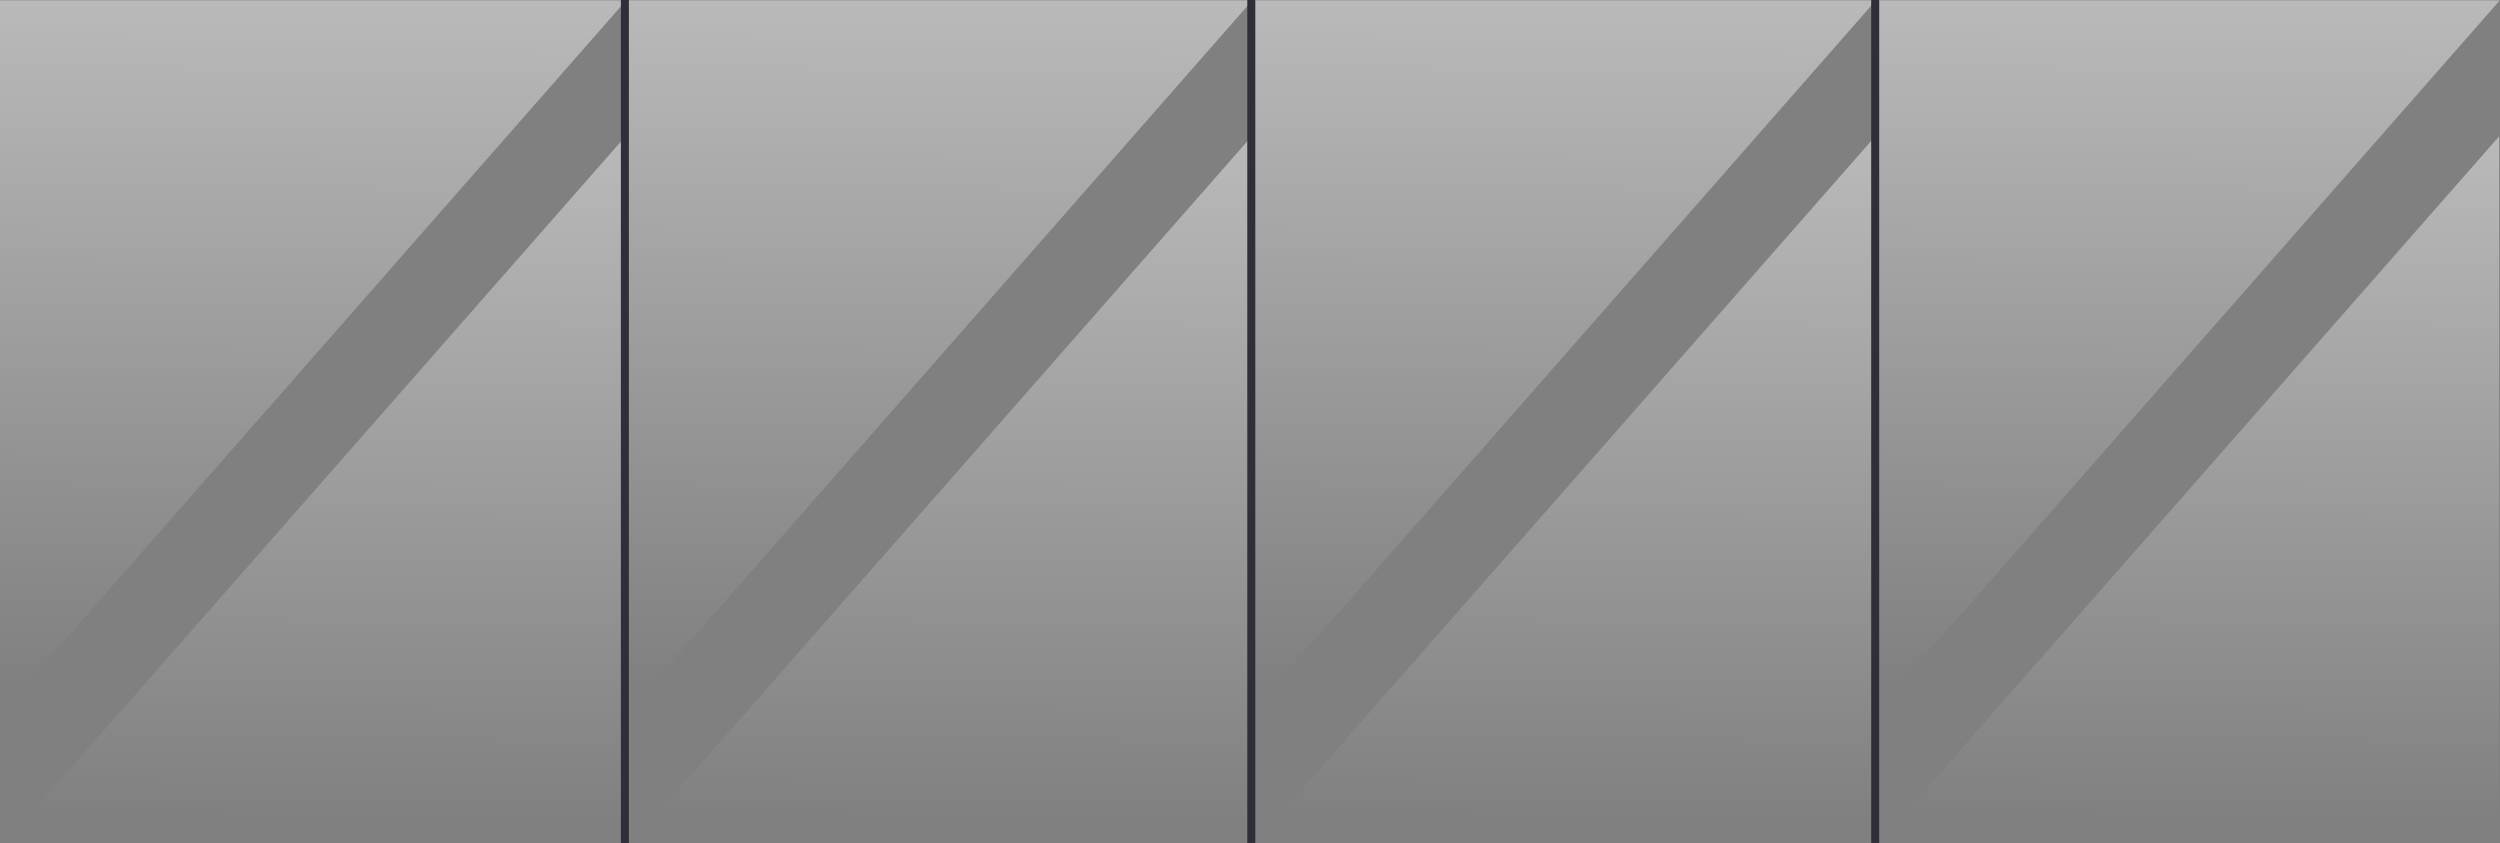 <svg width="2849" height="961" viewBox="0 0 2849 961" fill="none" xmlns="http://www.w3.org/2000/svg">
<rect x="0" y="0" width="2849" height="961" fill="#808080" stroke="none"/>
<path opacity="0.45" d="M1426.46 0.39H713.61V805.07H721.14L1426.46 1.23V0.39Z" fill="url(#paint0_linear_130_2)"/>
<path opacity="0.45" d="M1426.46 155.28L721.14 958.68H1426.46V155.28Z" fill="url(#paint1_linear_130_2)"/>
<path opacity="0.45" d="M712.86 0.39H0V805.07H7.54L712.86 1.23V0.39Z" fill="url(#paint2_linear_130_2)"/>
<path opacity="0.45" d="M712.86 155.28L7.54 958.68H712.86V155.28Z" fill="url(#paint3_linear_130_2)"/>
<path opacity="0.45" d="M2137.07 0.39H1424.21V805.07H1431.75L2137.07 1.23V0.39Z" fill="url(#paint4_linear_130_2)"/>
<path opacity="0.45" d="M2137.07 155.28L1431.75 958.68H2137.07V155.28Z" fill="url(#paint5_linear_130_2)"/>
<path d="M716.69 0H707.56V960.64H716.69V0Z" fill="#302E38"/>
<path d="M1430.54 0H1421.41V960.64H1430.54V0Z" fill="#302E38"/>
<path opacity="0.45" d="M2848.07 0.39H2135.21V805.07H2142.75L2848.07 1.23V0.39Z" fill="url(#paint6_linear_130_2)"/>
<path opacity="0.45" d="M2848.07 155.28L2142.75 958.68H2848.07V155.28Z" fill="url(#paint7_linear_130_2)"/>
<path d="M2141.54 0H2132.41V960.64H2141.54V0Z" fill="#302E38"/>
<defs>
<linearGradient id="paint0_linear_130_2" x1="1070.01" y1="4.8" x2="1066.05" y2="782.99" gradientUnits="userSpaceOnUse">
<stop stop-color="white"/>
<stop offset="1" stop-color="white" stop-opacity="0"/>
</linearGradient>
<linearGradient id="paint1_linear_130_2" x1="1077.87" y1="158.88" x2="1073.91" y2="936.65" gradientUnits="userSpaceOnUse">
<stop stop-color="white"/>
<stop offset="1" stop-color="white" stop-opacity="0"/>
</linearGradient>
<linearGradient id="paint2_linear_130_2" x1="356.41" y1="4.8" x2="352.45" y2="782.99" gradientUnits="userSpaceOnUse">
<stop stop-color="white"/>
<stop offset="1" stop-color="white" stop-opacity="0"/>
</linearGradient>
<linearGradient id="paint3_linear_130_2" x1="364.27" y1="158.88" x2="360.31" y2="936.65" gradientUnits="userSpaceOnUse">
<stop stop-color="white"/>
<stop offset="1" stop-color="white" stop-opacity="0"/>
</linearGradient>
<linearGradient id="paint4_linear_130_2" x1="1780.62" y1="4.8" x2="1776.66" y2="782.99" gradientUnits="userSpaceOnUse">
<stop stop-color="white"/>
<stop offset="1" stop-color="white" stop-opacity="0"/>
</linearGradient>
<linearGradient id="paint5_linear_130_2" x1="1788.48" y1="158.88" x2="1784.52" y2="936.65" gradientUnits="userSpaceOnUse">
<stop stop-color="white"/>
<stop offset="1" stop-color="white" stop-opacity="0"/>
</linearGradient>
<linearGradient id="paint6_linear_130_2" x1="2491.62" y1="4.8" x2="2487.66" y2="782.99" gradientUnits="userSpaceOnUse">
<stop stop-color="white"/>
<stop offset="1" stop-color="white" stop-opacity="0"/>
</linearGradient>
<linearGradient id="paint7_linear_130_2" x1="2499.48" y1="158.88" x2="2495.52" y2="936.65" gradientUnits="userSpaceOnUse">
<stop stop-color="white"/>
<stop offset="1" stop-color="white" stop-opacity="0"/>
</linearGradient>
</defs>
</svg>
